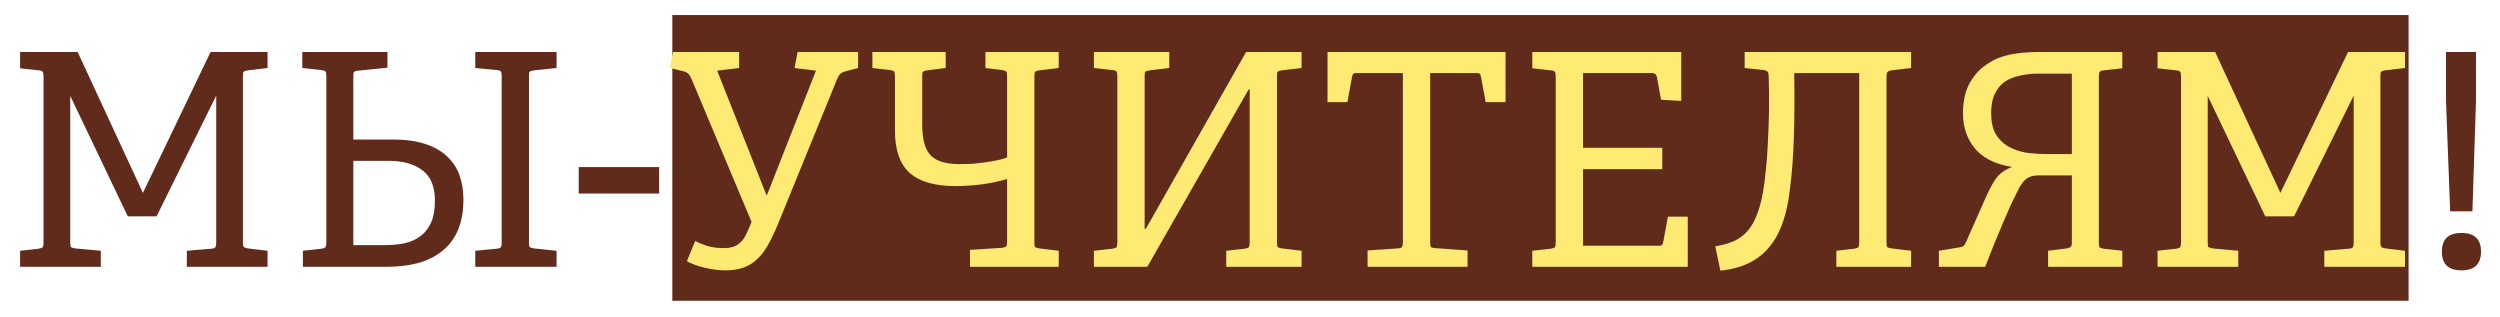 <svg width="363" height="46" viewBox="0 0 363 46" fill="none" xmlns="http://www.w3.org/2000/svg">
<rect x="97.622" y="2.185" width="252.105" height="41.486" fill="#612B1C"/>
<path d="M27.13 38.737V36.411L30.706 36.11C31.021 36.081 31.208 36.009 31.266 35.894C31.352 35.779 31.395 35.564 31.395 35.248V13.88L22.735 31.414H18.557L10.199 13.923V35.205C10.199 35.55 10.227 35.765 10.285 35.851C10.371 35.937 10.572 36.009 10.888 36.066L14.636 36.411V38.737H2.918V36.411L5.632 36.11C5.948 36.052 6.135 35.98 6.192 35.894C6.278 35.779 6.321 35.564 6.321 35.248V11.079C6.321 10.763 6.278 10.548 6.192 10.433C6.135 10.318 5.948 10.246 5.632 10.218L2.918 9.916V7.547H11.276L20.754 28.01L30.576 7.547H38.848V9.873L35.961 10.218C35.645 10.275 35.444 10.347 35.358 10.433C35.301 10.519 35.272 10.72 35.272 11.036V35.248C35.272 35.535 35.315 35.736 35.401 35.851C35.487 35.937 35.674 36.009 35.961 36.066L38.848 36.411V38.737H27.13ZM55.741 35.593C56.804 35.593 57.78 35.506 58.671 35.334C59.59 35.133 60.38 34.788 61.04 34.3C61.701 33.812 62.218 33.151 62.591 32.318C62.964 31.485 63.151 30.423 63.151 29.13C63.151 27.091 62.548 25.626 61.342 24.736C60.164 23.817 58.541 23.358 56.474 23.358H51.304V35.593H55.741ZM43.894 7.547H56.258V9.83L51.993 10.261C51.677 10.29 51.476 10.361 51.39 10.476C51.333 10.562 51.304 10.778 51.304 11.122V20.256H56.99C58.857 20.256 60.437 20.471 61.729 20.902C63.051 21.333 64.113 21.936 64.918 22.711C65.75 23.487 66.353 24.406 66.727 25.468C67.1 26.531 67.287 27.694 67.287 28.958C67.287 30.71 67.014 32.218 66.468 33.482C65.923 34.717 65.147 35.722 64.142 36.497C63.166 37.273 61.988 37.847 60.609 38.221C59.26 38.565 57.766 38.737 56.129 38.737H43.98V36.411L46.694 36.11C47.01 36.052 47.197 35.98 47.254 35.894C47.34 35.779 47.383 35.564 47.383 35.248V10.993C47.383 10.677 47.34 10.476 47.254 10.39C47.197 10.304 47.01 10.232 46.694 10.175L43.894 9.873V7.547ZM69.01 38.737V36.411L72.155 36.11C72.471 36.081 72.658 36.009 72.715 35.894C72.801 35.779 72.844 35.564 72.844 35.248V11.036C72.844 10.72 72.801 10.505 72.715 10.39C72.658 10.275 72.471 10.203 72.155 10.175L69.01 9.873V7.547H80.814V9.873L77.497 10.218C77.181 10.275 76.98 10.347 76.894 10.433C76.837 10.519 76.808 10.72 76.808 11.036V35.205C76.808 35.55 76.837 35.765 76.894 35.851C76.98 35.937 77.181 36.009 77.497 36.066L80.814 36.411V38.737H69.01ZM84.033 28.096V24.262H95.708V28.096H84.033ZM355.764 30.681L355.161 14.698V7.547H359.512V14.698L358.995 30.681H355.764ZM360.244 36.54C360.244 38.35 359.296 39.255 357.401 39.255C355.505 39.255 354.558 38.35 354.558 36.54C354.558 34.731 355.505 33.826 357.401 33.826C359.296 33.826 360.244 34.731 360.244 36.54Z" fill="#612B1C"/>
<path d="M112.964 32.534C112.476 33.711 111.987 34.731 111.499 35.593C111.04 36.425 110.508 37.115 109.905 37.66C109.331 38.206 108.67 38.608 107.923 38.867C107.177 39.125 106.301 39.255 105.295 39.255C104.348 39.255 103.357 39.125 102.323 38.867C101.289 38.637 100.427 38.321 99.738 37.919L100.944 34.989C101.404 35.248 101.993 35.492 102.711 35.722C103.429 35.923 104.19 36.023 104.994 36.023C105.626 36.023 106.143 35.952 106.545 35.808C106.976 35.636 107.335 35.392 107.622 35.076C107.938 34.76 108.196 34.372 108.397 33.912C108.627 33.424 108.871 32.864 109.13 32.232L100.427 11.51C100.284 11.165 100.126 10.907 99.953 10.735C99.81 10.562 99.566 10.433 99.221 10.347L97.282 9.873L97.713 7.547H107.32V9.873L104.132 10.261L111.284 28.312H111.37L118.478 10.261L115.376 9.873L115.807 7.547H124.596V9.873L122.786 10.347C122.471 10.433 122.226 10.548 122.054 10.692C121.882 10.835 121.709 11.108 121.537 11.51L112.964 32.534ZM140.845 36.282L145.541 35.98C145.857 35.923 146.044 35.851 146.101 35.765C146.187 35.679 146.23 35.463 146.23 35.119V25.985C145.225 26.301 144.019 26.56 142.612 26.761C141.233 26.933 139.941 27.019 138.734 27.019C135.719 27.019 133.493 26.373 132.057 25.081C130.649 23.788 129.946 21.749 129.946 18.963V11.036C129.946 10.692 129.903 10.476 129.816 10.39C129.759 10.304 129.572 10.232 129.256 10.175L126.672 9.873V7.547H137.313V9.873L134.598 10.218C134.283 10.275 134.081 10.347 133.995 10.433C133.938 10.519 133.909 10.72 133.909 11.036V18.102C133.909 19.078 133.995 19.925 134.168 20.643C134.34 21.361 134.627 21.965 135.029 22.453C135.431 22.912 135.991 23.257 136.709 23.487C137.427 23.716 138.318 23.831 139.38 23.831C139.897 23.831 140.472 23.817 141.104 23.788C141.736 23.731 142.367 23.659 142.999 23.573C143.631 23.487 144.234 23.386 144.809 23.271C145.383 23.156 145.857 23.013 146.23 22.84V11.036C146.23 10.692 146.187 10.476 146.101 10.39C146.015 10.304 145.828 10.232 145.541 10.175L143.085 9.873V7.547H153.727V9.873L150.883 10.218C150.567 10.275 150.366 10.347 150.28 10.433C150.223 10.519 150.194 10.72 150.194 11.036V35.205C150.194 35.55 150.223 35.765 150.28 35.851C150.366 35.937 150.567 36.009 150.883 36.066L153.727 36.411V38.737H140.845V36.282ZM178.05 38.737V36.411L180.764 36.11C181.08 36.052 181.266 35.98 181.324 35.894C181.41 35.779 181.453 35.564 181.453 35.248V12.975L181.281 13.018L166.59 38.737H158.835V36.411L161.55 36.11C161.865 36.052 162.052 35.98 162.11 35.894C162.196 35.779 162.239 35.564 162.239 35.248V11.036C162.239 10.72 162.196 10.505 162.11 10.39C162.052 10.275 161.865 10.203 161.55 10.175L158.835 9.873V7.547H169.778V9.873L166.892 10.218C166.576 10.275 166.375 10.347 166.288 10.433C166.231 10.519 166.202 10.72 166.202 11.036V33.223H166.375L180.936 7.547H188.992V9.873L186.106 10.218C185.79 10.275 185.589 10.347 185.503 10.433C185.445 10.519 185.417 10.72 185.417 11.036V35.205C185.417 35.55 185.445 35.765 185.503 35.851C185.589 35.937 185.79 36.009 186.106 36.066L188.992 36.411V38.737H178.05ZM198.572 38.737V36.368L203.009 36.066C203.325 36.038 203.512 35.966 203.569 35.851C203.655 35.736 203.699 35.521 203.699 35.205V10.605H197.021C196.791 10.605 196.633 10.634 196.547 10.692C196.461 10.72 196.389 10.85 196.332 11.079L195.642 14.827H192.756V7.547H218.605V14.827H215.718L215.029 11.079C214.971 10.85 214.9 10.72 214.814 10.692C214.727 10.634 214.569 10.605 214.34 10.605H207.662V35.205C207.662 35.521 207.691 35.736 207.748 35.851C207.834 35.937 208.035 35.995 208.351 36.023L213.09 36.368V38.737H198.572ZM222.49 38.737V36.411L225.204 36.11C225.52 36.052 225.706 35.98 225.764 35.894C225.85 35.779 225.893 35.564 225.893 35.248V11.079C225.893 10.763 225.85 10.548 225.764 10.433C225.706 10.318 225.52 10.246 225.204 10.218L222.49 9.916V7.547H244.117V14.655L241.187 14.483L240.584 11.165C240.498 10.792 240.254 10.605 239.852 10.605H229.857V21.462H241.359V24.564H229.857V35.679H240.799C241.029 35.679 241.187 35.664 241.273 35.636C241.359 35.578 241.431 35.435 241.489 35.205L242.178 31.457H245.064V38.737H222.49ZM266.638 38.737V36.411L269.266 36.11C269.582 36.052 269.769 35.98 269.826 35.894C269.912 35.779 269.955 35.564 269.955 35.248V10.605H260.52C260.578 13.851 260.564 16.91 260.477 19.782C260.391 22.654 260.19 25.282 259.874 27.666C259.673 29.36 259.343 30.882 258.883 32.232C258.424 33.582 257.792 34.76 256.988 35.765C256.212 36.741 255.236 37.531 254.058 38.134C252.881 38.737 251.459 39.125 249.793 39.298L249.061 35.765C250.123 35.593 251.043 35.334 251.818 34.989C252.593 34.616 253.24 34.128 253.757 33.525C254.302 32.893 254.748 32.117 255.092 31.198C255.466 30.279 255.767 29.159 255.997 27.838C256.141 27.034 256.27 26.029 256.385 24.822C256.528 23.616 256.629 22.295 256.686 20.859C256.772 19.394 256.83 17.843 256.859 16.206C256.887 14.54 256.873 12.874 256.815 11.209C256.815 10.835 256.772 10.591 256.686 10.476C256.629 10.333 256.442 10.232 256.126 10.175L253.326 9.873V7.547H277.494V9.873L274.608 10.218C274.321 10.275 274.134 10.361 274.048 10.476C273.962 10.591 273.919 10.821 273.919 11.165V35.205C273.919 35.55 273.947 35.765 274.005 35.851C274.091 35.937 274.292 36.009 274.608 36.066L277.494 36.411V38.737H266.638ZM281.531 36.411L284.374 35.937C284.776 35.88 285.035 35.794 285.15 35.679C285.265 35.535 285.394 35.305 285.538 34.989L288.338 28.657C288.826 27.565 289.314 26.66 289.803 25.942C290.32 25.224 291.081 24.664 292.086 24.262V24.219C291.109 24.076 290.19 23.817 289.329 23.444C288.496 23.07 287.749 22.568 287.088 21.936C286.457 21.275 285.954 20.485 285.581 19.566C285.207 18.647 285.021 17.585 285.021 16.378C285.021 15.488 285.135 14.569 285.365 13.621C285.624 12.673 286.069 11.797 286.701 10.993C287.333 10.16 288.194 9.442 289.286 8.839C290.377 8.236 291.784 7.848 293.508 7.676C294.283 7.59 295.13 7.547 296.049 7.547H308.155V9.916L305.441 10.218C305.154 10.246 304.967 10.318 304.881 10.433C304.795 10.548 304.752 10.763 304.752 11.079V35.248C304.752 35.564 304.781 35.779 304.838 35.894C304.924 35.98 305.125 36.052 305.441 36.11L308.155 36.411V38.737H297.385V36.411L300.142 36.066C300.401 36.009 300.573 35.937 300.659 35.851C300.774 35.765 300.831 35.55 300.831 35.205V25.468H295.963C295.216 25.468 294.628 25.641 294.197 25.985C293.795 26.301 293.407 26.833 293.034 27.579C292.746 28.154 292.402 28.858 292 29.69C291.626 30.523 291.224 31.442 290.793 32.448C290.391 33.424 289.961 34.458 289.501 35.55C289.07 36.641 288.654 37.704 288.252 38.737H281.531V36.411ZM300.831 10.692H295.963C294.987 10.692 294.082 10.792 293.249 10.993C292.416 11.165 291.684 11.467 291.052 11.898C290.449 12.329 289.975 12.917 289.63 13.664C289.286 14.382 289.113 15.301 289.113 16.421C289.113 17.656 289.329 18.662 289.76 19.437C290.219 20.213 290.822 20.816 291.569 21.247C292.316 21.677 293.163 21.979 294.111 22.151C295.087 22.295 296.092 22.367 297.126 22.367H300.831V10.692ZM337.492 38.737V36.411L341.068 36.11C341.384 36.081 341.57 36.009 341.628 35.894C341.714 35.779 341.757 35.564 341.757 35.248V13.88L333.098 31.414H328.919L320.561 13.923V35.205C320.561 35.55 320.59 35.765 320.647 35.851C320.733 35.937 320.934 36.009 321.25 36.066L324.998 36.411V38.737H313.28V36.411L315.994 36.11C316.31 36.052 316.497 35.98 316.554 35.894C316.641 35.779 316.684 35.564 316.684 35.248V11.079C316.684 10.763 316.641 10.548 316.554 10.433C316.497 10.318 316.31 10.246 315.994 10.218L313.28 9.916V7.547H321.638L331.116 28.01L340.938 7.547H349.21V9.873L346.324 10.218C346.008 10.275 345.807 10.347 345.72 10.433C345.663 10.519 345.634 10.72 345.634 11.036V35.248C345.634 35.535 345.677 35.736 345.764 35.851C345.85 35.937 346.036 36.009 346.324 36.066L349.21 36.411V38.737H337.492Z" fill="#FFEB74"/>
</svg>
